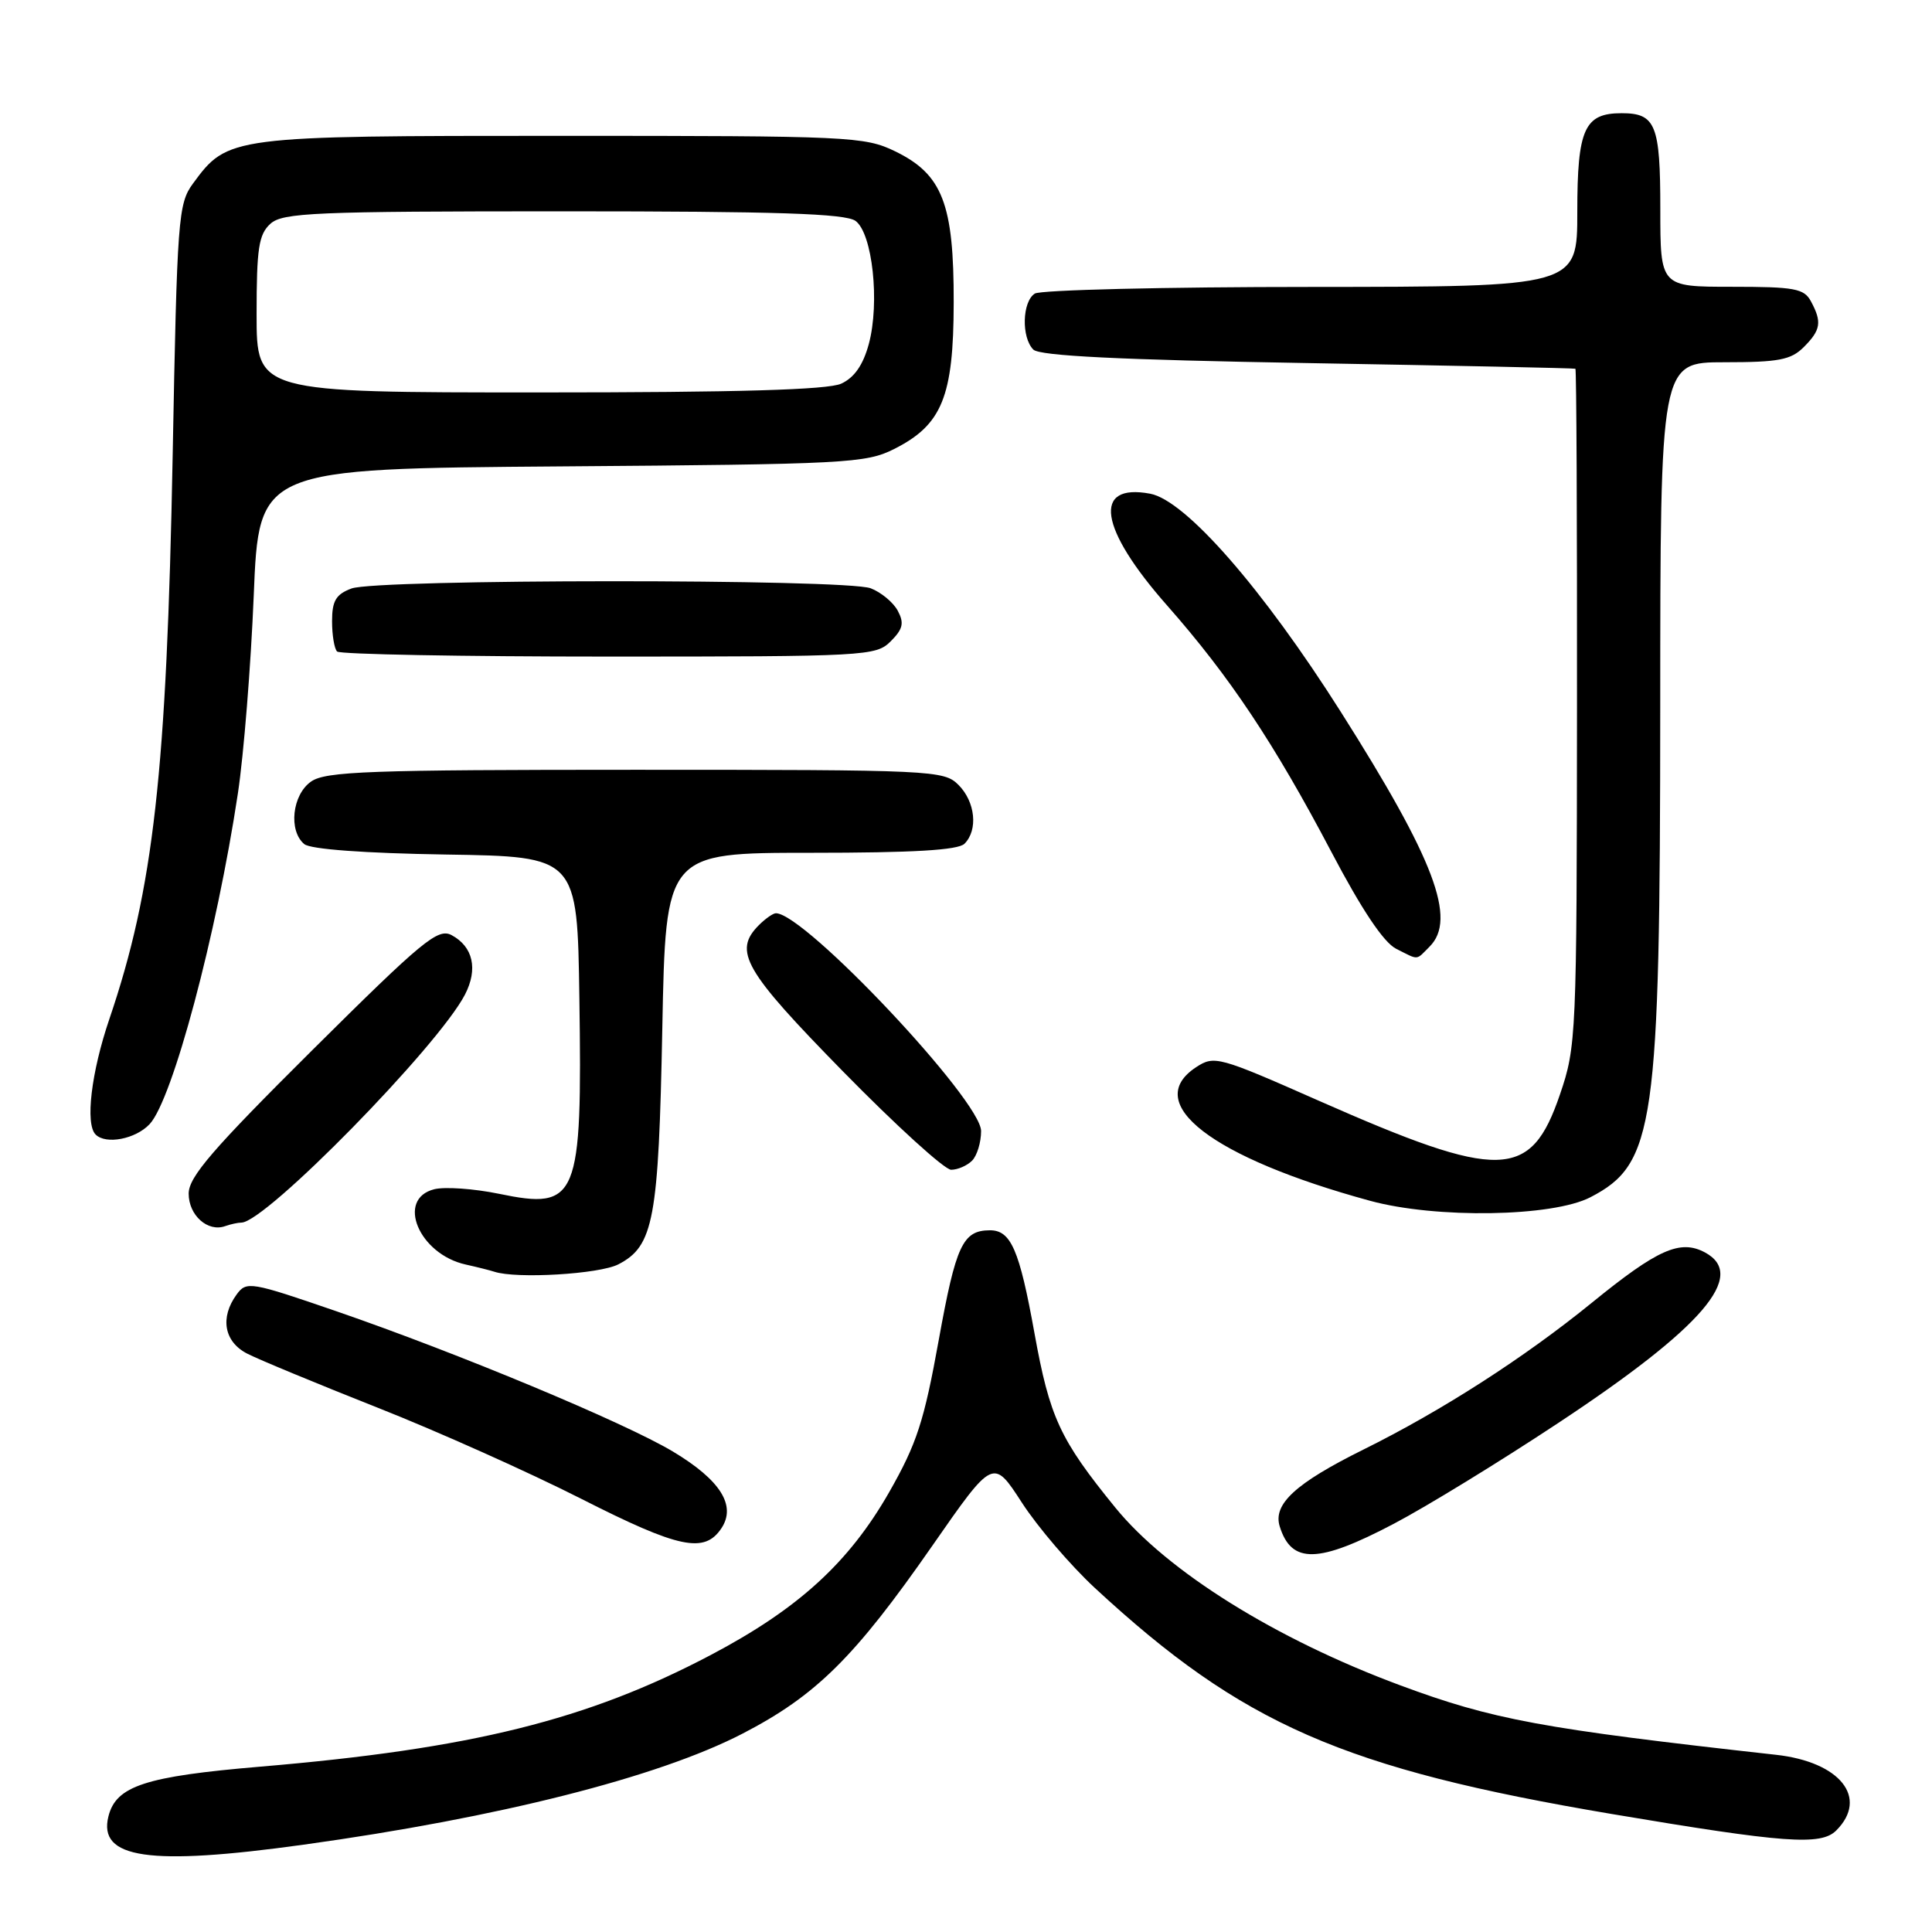 <?xml version="1.0" encoding="UTF-8" standalone="no"?>
<!DOCTYPE svg PUBLIC "-//W3C//DTD SVG 1.1//EN" "http://www.w3.org/Graphics/SVG/1.1/DTD/svg11.dtd" >
<svg xmlns="http://www.w3.org/2000/svg" xmlns:xlink="http://www.w3.org/1999/xlink" version="1.1" viewBox="0 0 256 256">
 <g >
 <path fill="currentColor"
d=" M 40.22 244.43 C 66.06 240.85 87.20 235.50 98.38 229.72 C 108.14 224.67 113.25 219.61 123.55 204.80 C 131.60 193.23 131.60 193.23 135.40 199.10 C 137.49 202.33 141.84 207.41 145.06 210.40 C 164.62 228.51 178.00 234.36 213.60 240.37 C 236.45 244.22 241.28 244.58 243.31 242.55 C 247.63 238.23 243.84 233.46 235.33 232.52 C 204.23 229.06 197.81 227.87 185.50 223.30 C 169.02 217.18 154.69 208.24 147.79 199.77 C 140.43 190.73 139.09 187.82 137.07 176.64 C 135.07 165.56 133.95 162.99 131.13 163.02 C 127.57 163.05 126.66 165.00 124.40 177.50 C 122.44 188.36 121.48 191.30 117.81 197.74 C 112.47 207.07 105.78 213.18 94.19 219.29 C 77.84 227.91 62.45 231.73 34.50 234.09 C 19.24 235.38 15.38 236.65 14.37 240.67 C 12.96 246.28 19.75 247.27 40.22 244.43 Z  M 184.70 201.90 C 188.99 199.65 198.81 193.63 206.51 188.53 C 225.63 175.89 231.56 168.98 225.91 165.95 C 222.63 164.20 219.64 165.53 210.94 172.61 C 201.98 179.90 191.05 186.93 180.63 192.09 C 171.66 196.54 168.65 199.31 169.57 202.26 C 171.13 207.26 174.67 207.18 184.70 201.90 Z  M 95.60 202.49 C 97.59 199.48 95.44 196.10 89.17 192.34 C 82.74 188.49 60.71 179.31 44.61 173.76 C 33.19 169.83 32.66 169.74 31.36 171.52 C 29.12 174.58 29.69 177.79 32.75 179.36 C 34.26 180.14 42.02 183.35 50.00 186.51 C 57.98 189.66 70.12 195.10 77.00 198.59 C 89.98 205.18 93.35 205.89 95.60 202.49 Z  M 81.94 167.53 C 86.62 165.11 87.27 161.61 87.76 136.25 C 88.21 113.00 88.21 113.00 107.41 113.00 C 121.00 113.00 126.95 112.65 127.80 111.80 C 129.62 109.98 129.24 106.24 127.00 104.00 C 125.07 102.07 123.67 102.00 84.22 102.00 C 48.93 102.00 43.15 102.21 41.22 103.56 C 38.71 105.31 38.20 110.09 40.32 111.85 C 41.14 112.53 48.29 113.06 59.07 113.23 C 76.50 113.50 76.50 113.50 76.77 132.27 C 77.16 158.93 76.58 160.35 66.10 158.18 C 62.79 157.50 58.94 157.23 57.54 157.58 C 52.44 158.86 55.50 166.19 61.72 167.56 C 63.25 167.90 64.95 168.33 65.50 168.51 C 68.43 169.48 79.43 168.83 81.94 167.53 Z  M 31.99 162.00 C 35.17 162.00 58.06 138.65 61.61 131.79 C 63.36 128.41 62.69 125.44 59.84 123.91 C 58.03 122.95 56.04 124.59 41.41 139.12 C 28.16 152.29 25.00 155.95 25.00 158.16 C 25.00 161.04 27.53 163.29 29.83 162.47 C 30.56 162.21 31.54 162.00 31.99 162.00 Z  M 210.74 158.64 C 219.27 154.21 219.97 149.33 219.99 93.75 C 220.00 48.00 220.00 48.00 228.50 48.00 C 235.67 48.00 237.31 47.69 239.00 46.00 C 241.27 43.73 241.44 42.68 239.96 39.93 C 239.05 38.23 237.80 38.00 229.46 38.00 C 220.00 38.00 220.00 38.00 220.00 27.70 C 220.00 16.52 219.39 15.00 214.87 15.00 C 209.94 15.00 209.00 17.09 209.00 28.07 C 209.00 38.00 209.00 38.00 173.75 38.02 C 154.36 38.02 137.88 38.42 137.12 38.90 C 135.44 39.97 135.32 44.71 136.92 46.32 C 137.75 47.16 148.40 47.68 173.30 48.11 C 192.66 48.45 208.61 48.78 208.75 48.86 C 208.89 48.94 208.98 69.14 208.96 93.75 C 208.93 137.27 208.87 138.68 206.71 145.00 C 202.83 156.39 198.86 156.49 174.74 145.85 C 161.45 139.98 160.90 139.83 158.49 141.41 C 151.22 146.18 160.59 153.39 181.50 159.10 C 190.26 161.50 205.70 161.25 210.74 158.64 Z  M 128.80 153.80 C 129.46 153.14 130.00 151.37 130.00 149.87 C 130.00 145.82 106.67 121.04 102.82 121.01 C 102.45 121.00 101.44 121.71 100.57 122.57 C 97.11 126.04 98.55 128.55 111.73 142.00 C 118.74 149.15 125.17 155.00 126.03 155.00 C 126.89 155.00 128.14 154.46 128.80 153.80 Z  M 19.83 148.95 C 22.87 145.69 28.71 123.80 31.52 105.14 C 32.30 99.99 33.24 88.20 33.62 78.94 C 34.30 62.10 34.30 62.10 74.40 61.80 C 112.17 61.52 114.73 61.38 118.47 59.50 C 124.83 56.30 126.35 52.57 126.37 40.11 C 126.40 27.00 124.88 23.09 118.59 20.04 C 114.55 18.09 112.61 18.00 74.43 18.00 C 30.46 18.00 30.18 18.04 25.57 24.32 C 23.61 26.99 23.47 28.86 22.88 60.32 C 22.09 102.36 20.35 117.79 14.49 135.03 C 12.09 142.08 11.27 148.94 12.67 150.33 C 14.03 151.70 17.98 150.93 19.83 148.95 Z  M 189.43 125.43 C 193.06 121.80 190.09 113.93 177.66 94.32 C 167.33 78.01 157.10 66.30 152.41 65.42 C 144.72 63.98 145.63 70.01 154.65 80.23 C 162.94 89.64 168.83 98.48 176.39 112.84 C 180.44 120.55 183.34 124.88 185.00 125.72 C 188.07 127.26 187.57 127.29 189.43 125.43 Z  M 118.02 84.98 C 119.65 83.35 119.83 82.56 118.96 80.93 C 118.37 79.82 116.75 78.48 115.37 77.95 C 112.04 76.69 49.90 76.71 46.57 77.98 C 44.51 78.75 44.00 79.62 44.00 82.31 C 44.00 84.16 44.30 85.97 44.67 86.33 C 45.03 86.70 61.23 87.00 80.67 87.00 C 114.80 87.00 116.07 86.93 118.02 84.98 Z  M 34.00 41.65 C 34.00 32.90 34.28 31.06 35.83 29.65 C 37.46 28.18 41.63 28.00 74.64 28.00 C 102.99 28.00 112.02 28.30 113.36 29.27 C 115.61 30.92 116.60 40.10 115.12 45.59 C 114.36 48.38 113.20 50.04 111.46 50.84 C 109.66 51.65 97.79 52.00 71.45 52.00 C 34.00 52.00 34.00 52.00 34.00 41.65 Z "/>
</g>
</svg>